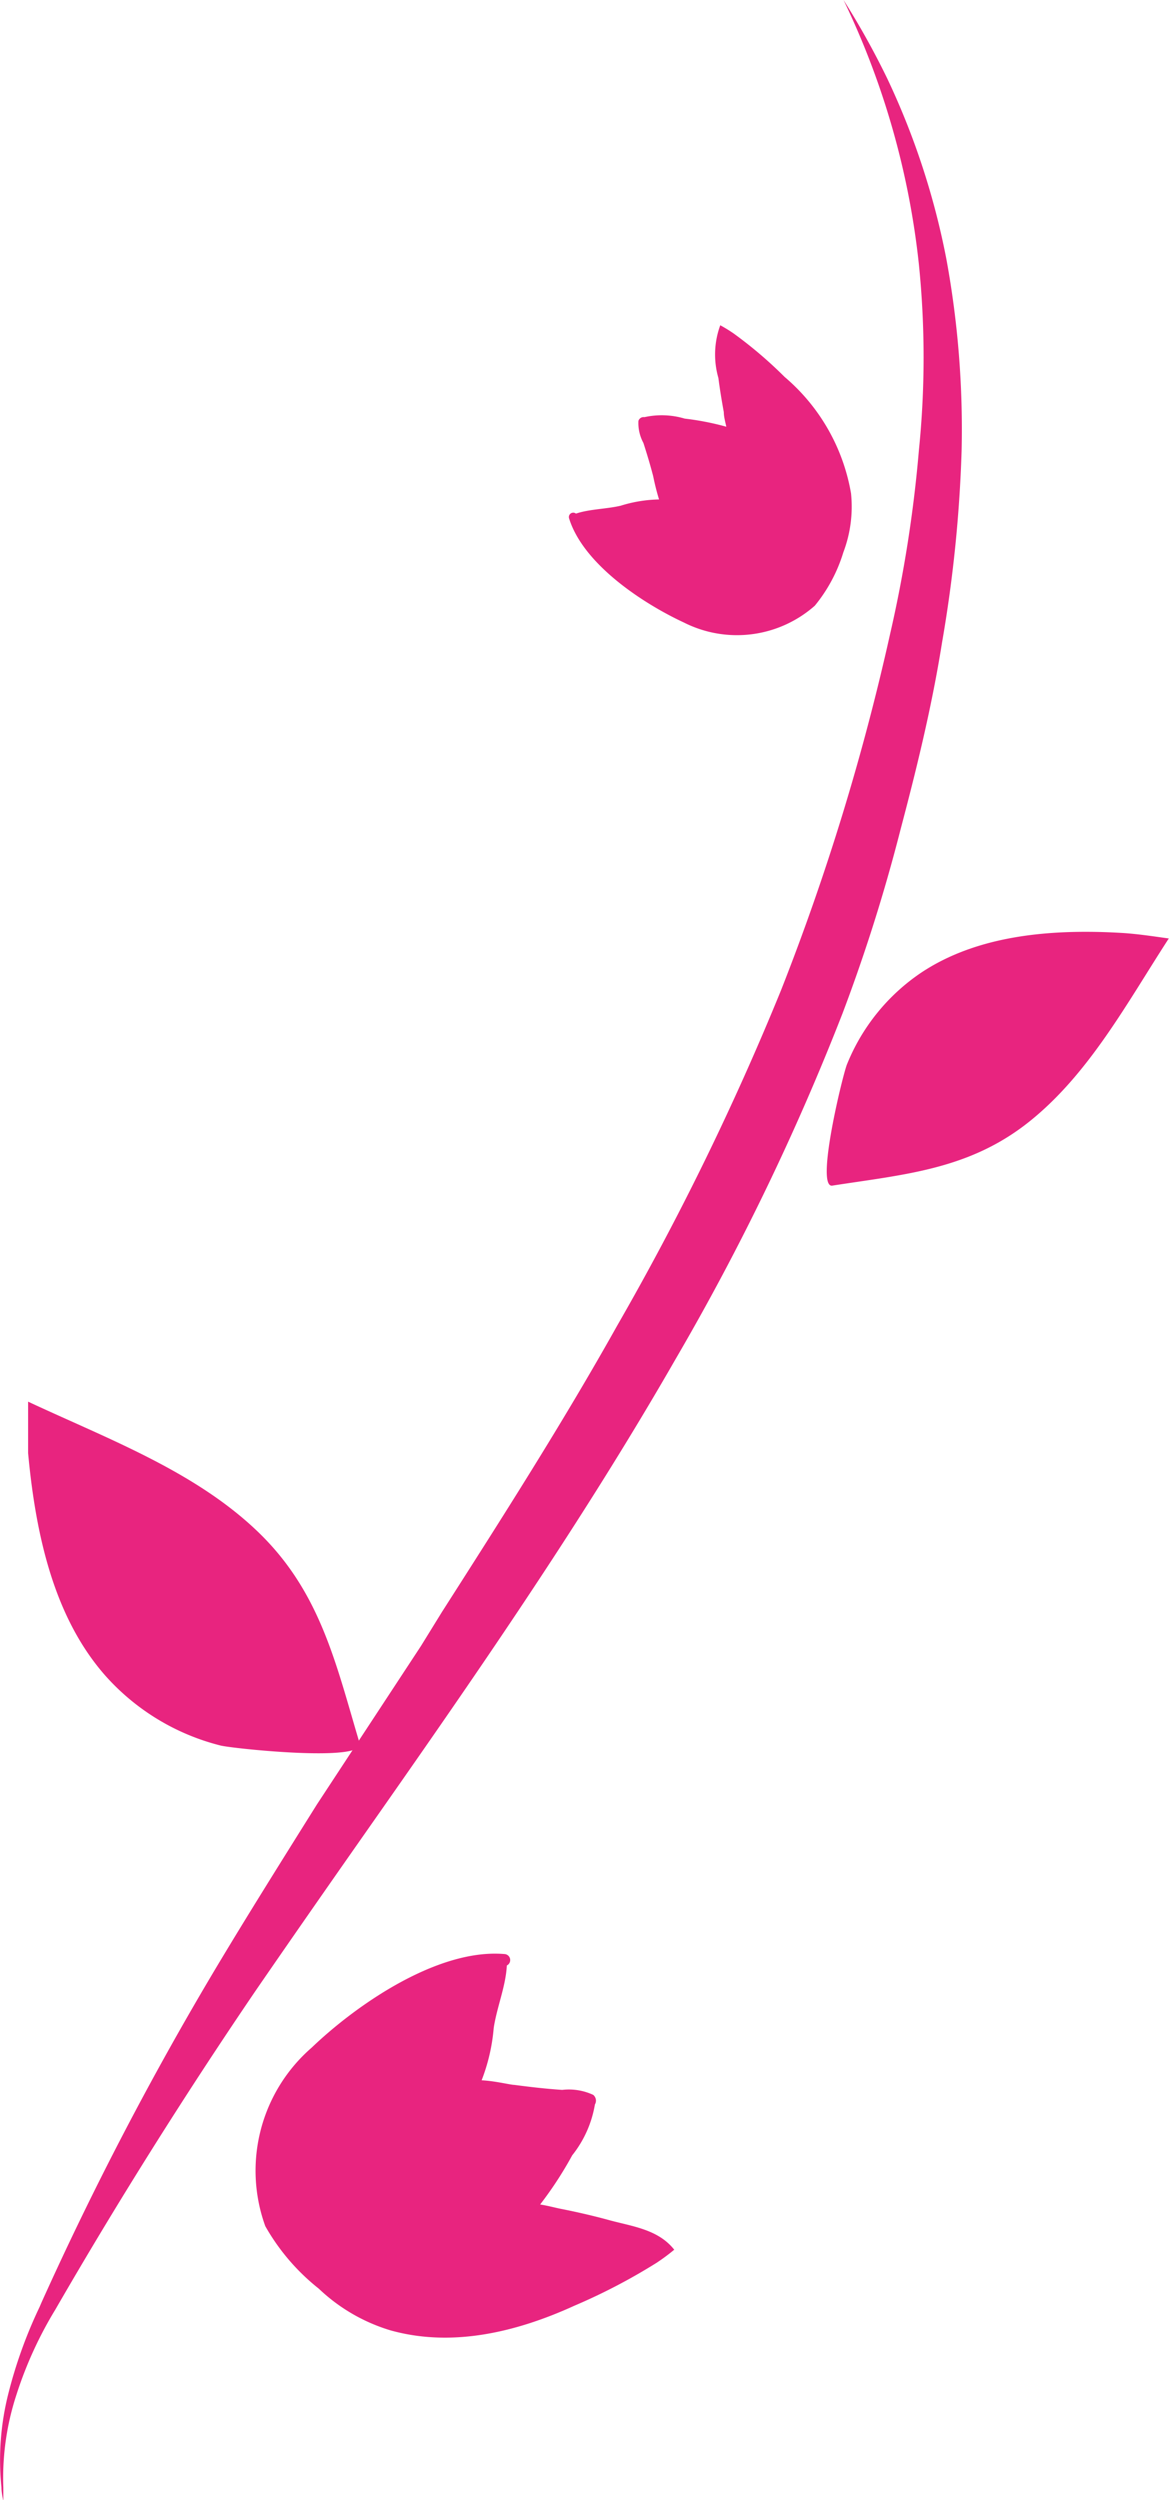 <svg id="WW_CornerVines_1C_CMYK" xmlns="http://www.w3.org/2000/svg" viewBox="0 0 56.14 119.99"><defs><style>.cls-1{fill:#e8247f;}</style></defs><title>Corner_Vines_1</title><path class="cls-1" d="M75.48,38.93a38.43,38.43,0,0,0-2.1-3.77A38.66,38.66,0,0,1,77,47.86a44.2,44.2,0,0,1,0,8.9,63.25,63.25,0,0,1-1.38,8.81,114.61,114.61,0,0,1-5.24,17.11,132.77,132.77,0,0,1-7.87,16.1c-2.62,4.68-5.57,9.29-8.42,13.75l-1,1.62-5,7.61c-1.88,3-3.4,5.43-4.79,7.75a158.14,158.14,0,0,0-8.44,16.16l-0.09.21A22.24,22.24,0,0,0,33.28,150a13,13,0,0,0-.34,4.54c0,0.22.05,0.44,0.09,0.66,0-.22,0-0.44,0-0.66a12.78,12.78,0,0,1,.63-4.45A18.93,18.93,0,0,1,35.53,146c2.94-5.09,6.18-10.25,9.63-15.32,1.68-2.44,3.38-4.88,5.09-7.32,5.16-7.36,10.49-15,15.08-23a117.93,117.93,0,0,0,8-16.56A82.63,82.63,0,0,0,76.11,75c0.7-2.65,1.49-5.78,2-9a65.53,65.53,0,0,0,.94-9.19,45.21,45.21,0,0,0-.73-9.21A36.26,36.26,0,0,0,75.48,38.93Z" transform="translate(-32.87 -35.16)"/><path class="cls-1" d="M37.92,115.57a11,11,0,0,0,5.53,3.36c0.52,0.14,7,.83,6.69-0.11-1.15-3.85-1.89-7.29-4.92-10.18s-7.17-4.42-11-6.21c0,0.82,0,1.65,0,2.47C34.6,109,35.52,112.84,37.92,115.57Z" transform="translate(-32.87 -35.16)"/><path class="cls-1" d="M64.4,143.76a9.62,9.62,0,0,0,.85-0.63c-0.79-1-2.06-1.12-3.2-1.44-0.74-.2-1.48-0.37-2.24-0.52-0.3-.06-0.62-0.15-1-0.21a17.93,17.93,0,0,0,1.54-2.36,5.32,5.32,0,0,0,1.09-2.44,0.36,0.36,0,0,0-.08-0.46,2.77,2.77,0,0,0-1.49-.24c-0.77-.05-1.54-0.14-2.3-0.24-0.18,0-.92-0.19-1.57-0.22a9,9,0,0,0,.58-2.51c0.15-1,.58-2,0.63-3a0.29,0.29,0,0,0-.12-0.55c-3.21-.27-7.12,2.45-9.25,4.49A7.82,7.82,0,0,0,45.61,142,10.29,10.29,0,0,0,48.18,145,8.57,8.57,0,0,0,51.62,147c3,0.84,6.11.06,8.83-1.18A28.53,28.53,0,0,0,64.4,143.76Z" transform="translate(-32.87 -35.16)"/><path class="cls-1" d="M77.14,81.82a9.66,9.66,0,0,0-3.59,4.41c-0.19.43-1.55,6-.7,5.83,3.48-.54,6.57-0.77,9.45-3.07S87,83.28,89,80.2c-0.72-.1-1.44-0.21-2.16-0.26C83.29,79.72,79.81,80.06,77.14,81.82Z" transform="translate(-32.87 -35.16)"/><path class="cls-1" d="M68.11,51.17a7.13,7.13,0,0,0-.65-0.4,4.08,4.08,0,0,0-.09,2.53c0.07,0.55.16,1.09,0.26,1.64,0,0.22.07,0.46,0.12,0.7a13.08,13.08,0,0,0-2-.39,3.85,3.85,0,0,0-1.93-.07,0.26,0.26,0,0,0-.29.18,2,2,0,0,0,.24,1.06c0.17,0.53.33,1.06,0.47,1.6a11.34,11.34,0,0,0,.28,1.11,6.55,6.55,0,0,0-1.84.3c-0.68.16-1.5,0.16-2.15,0.38a0.21,0.21,0,0,0-.33.23c0.69,2.22,3.58,4.1,5.52,5A5.65,5.65,0,0,0,72,64.23a7.45,7.45,0,0,0,1.37-2.56,6.18,6.18,0,0,0,.37-2.83,9.41,9.41,0,0,0-3.19-5.59A20.45,20.45,0,0,0,68.11,51.17Z" transform="translate(-32.87 -35.16)"/></svg>